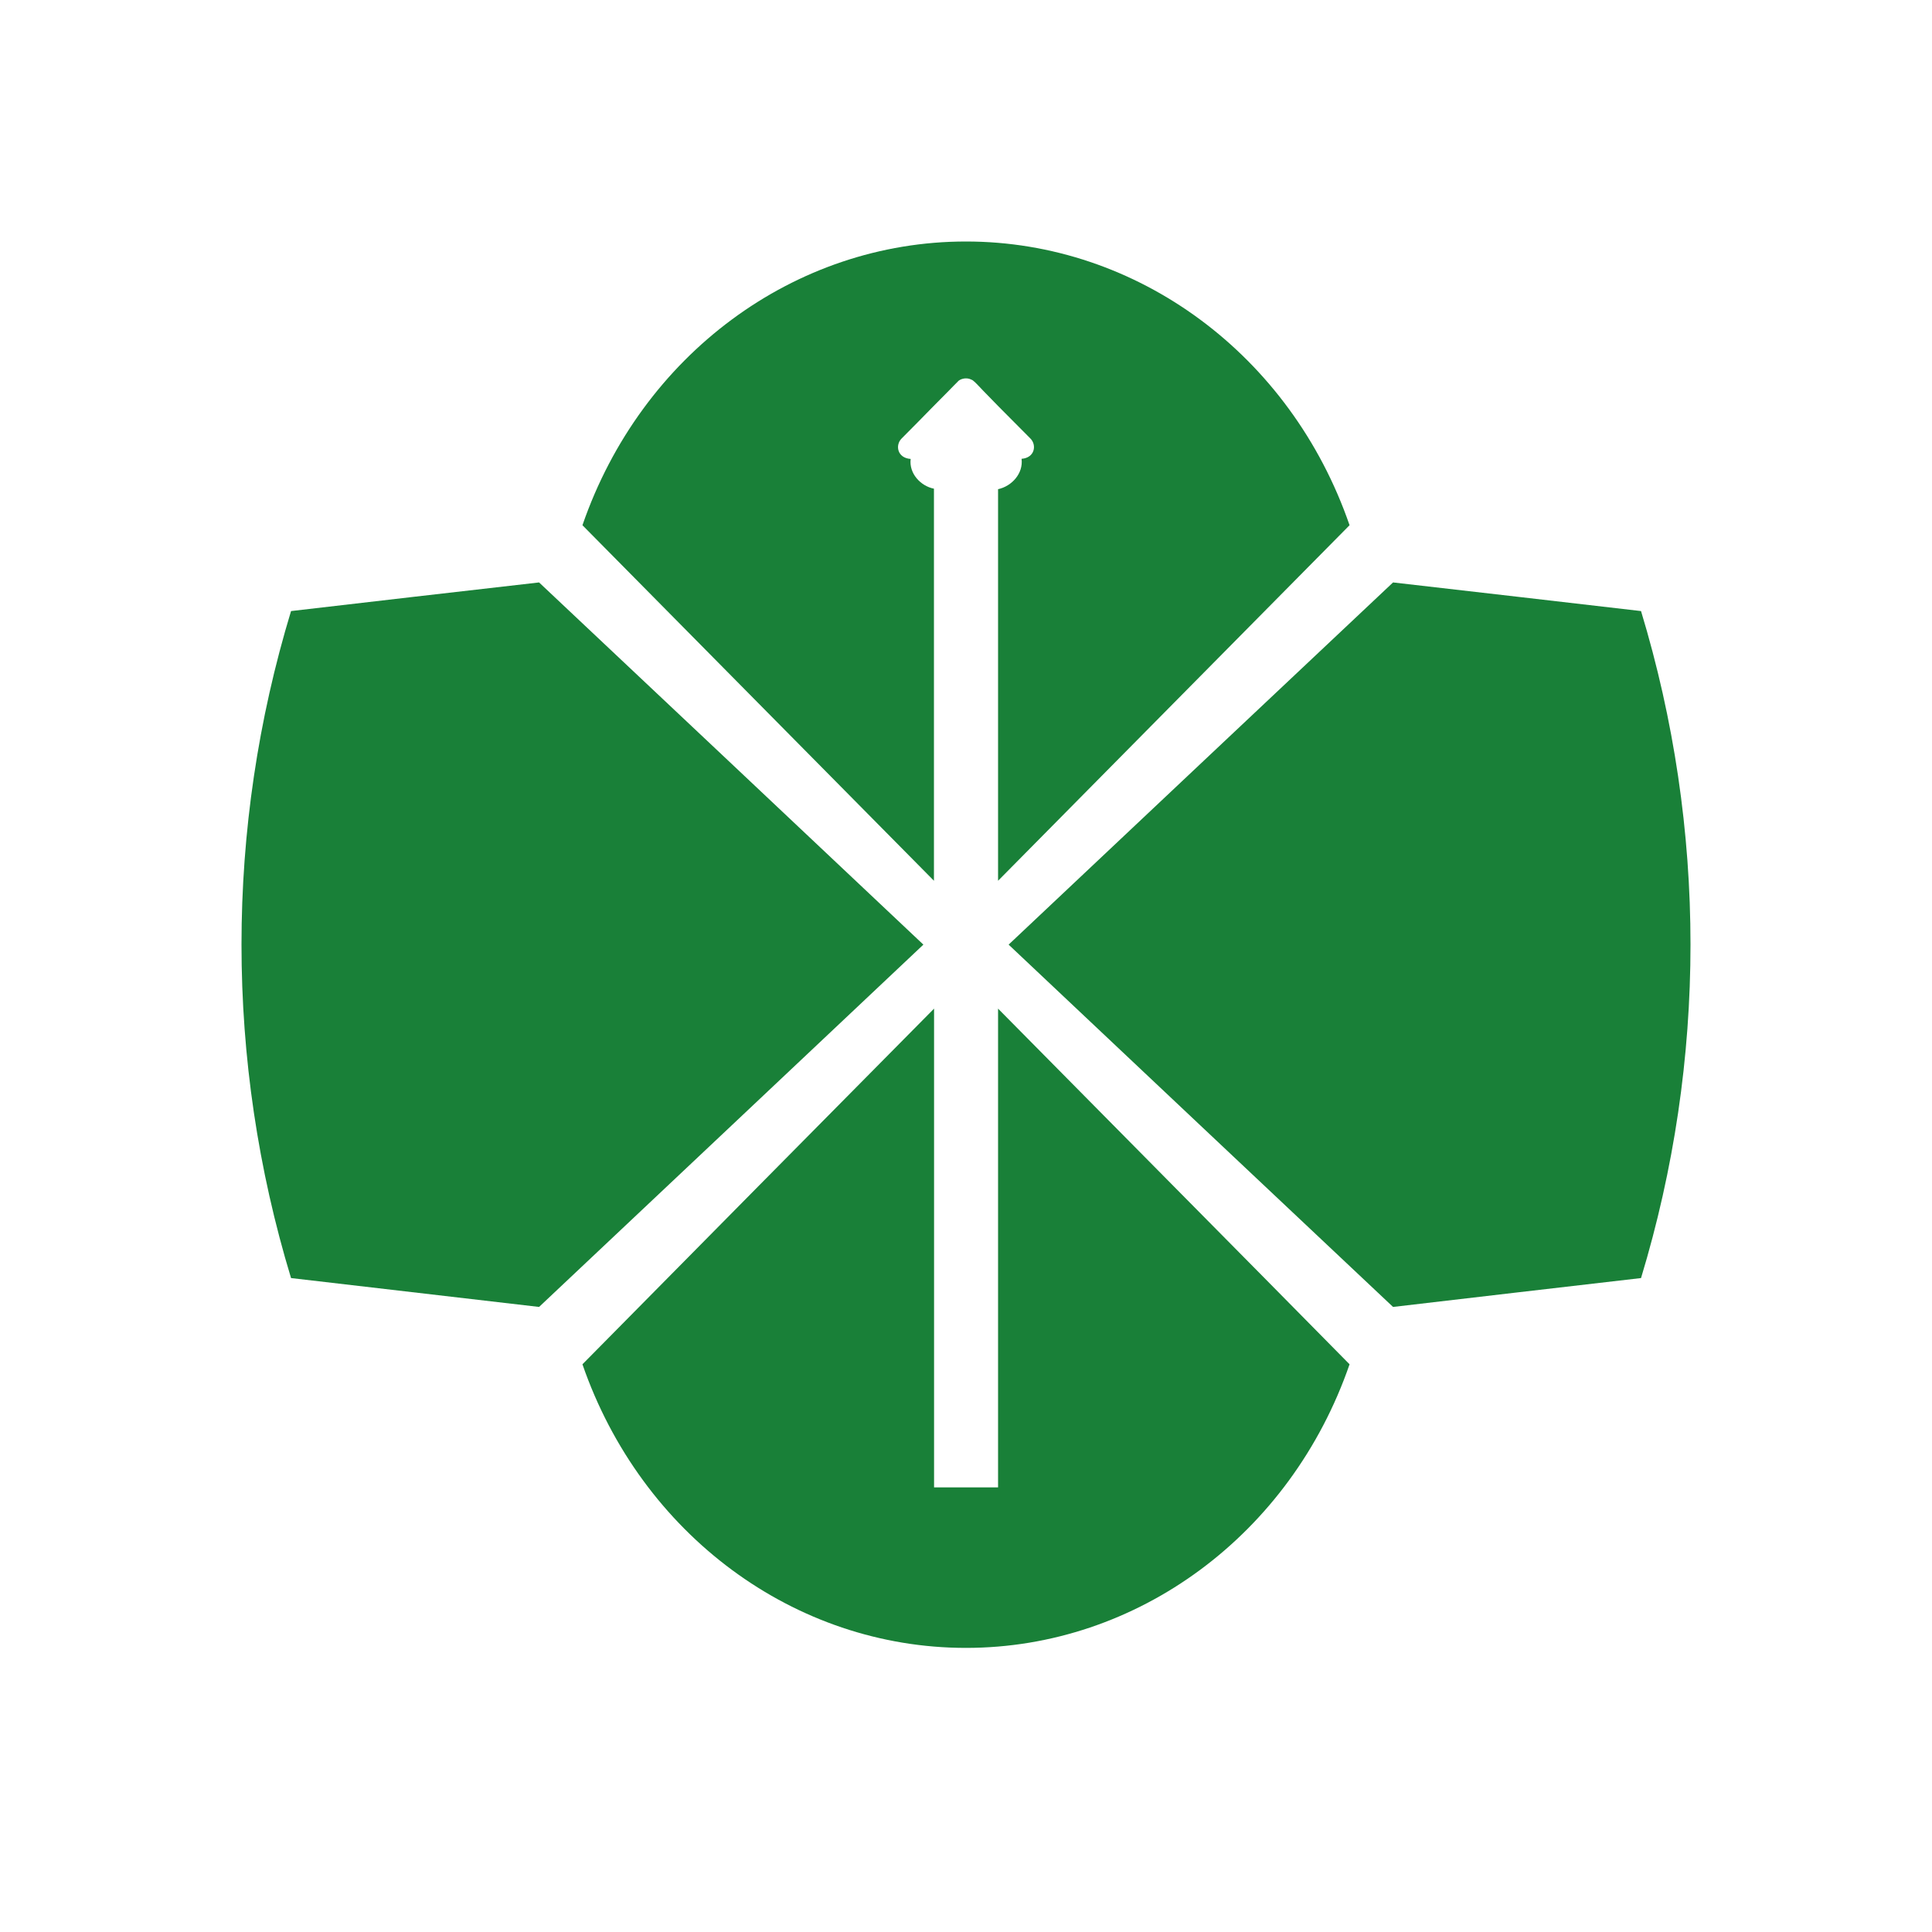 <svg width="512" height="512" viewBox="0 0 512 512" fill="none" xmlns="http://www.w3.org/2000/svg">
<rect width="512" height="512" fill="white"/>
<path d="M247.537 267.297C247.537 301.909 247.537 336.619 247.537 371.33C247.537 378.956 247.537 386.583 247.537 394.176C253.18 394.176 258.823 394.176 264.497 394.176C264.497 386.55 264.497 378.924 264.497 371.33C264.497 336.587 264.497 301.909 264.497 267.297C295.516 298.715 326.629 330.069 357.649 361.552C342.077 406.659 301.468 436.709 255.986 436.709C210.536 436.709 169.957 406.659 154.354 361.552C185.436 330.069 216.425 298.715 247.537 267.297Z" fill="#198038"/>
<path d="M244.706 250.336C210.799 282.33 176.829 314.325 142.859 346.352C120.991 343.791 99.029 341.262 77.13 338.701C59.624 281.066 59.624 219.574 77.13 161.939C99.029 159.378 121.023 156.849 142.859 154.352C176.861 186.346 210.799 218.373 244.706 250.336Z" fill="#198038"/>
<path d="M267.294 250.336C301.243 218.373 335.192 186.315 369.173 154.352C391.079 156.881 412.984 159.378 434.89 161.939C452.37 219.574 452.37 281.066 434.89 338.701C412.984 341.23 391.047 343.791 369.173 346.352C335.192 314.357 301.243 282.362 267.294 250.336Z" fill="#198038"/>
<path d="M154.354 139.189C169.957 94.017 210.536 64 255.986 64C301.437 64 342.077 94.05 357.649 139.189C326.629 170.608 295.516 201.993 264.497 233.412V129.64C268.135 128.858 271.219 125.468 270.725 121.59C274.24 121.329 274.795 117.939 273.069 116.212C270.294 113.442 267.518 110.639 264.712 107.803C263.356 106.402 261.999 105 260.611 103.599C259.81 102.784 259.07 101.937 258.237 101.155C258.114 101.089 258.052 101.024 257.96 100.926C257.805 100.763 257.59 100.666 257.405 100.601C256.942 100.372 256.51 100.275 255.986 100.275C255.524 100.275 255.092 100.372 254.599 100.568C254.414 100.666 254.167 100.796 254.013 100.926C253.92 101.024 253.859 101.089 253.797 101.155C252.995 101.937 252.193 102.784 251.392 103.599C250.004 104.968 248.647 106.402 247.229 107.803C244.485 110.639 241.71 113.409 238.934 116.212C237.177 117.972 237.794 121.394 241.34 121.622C240.846 125.435 243.93 128.792 247.507 129.509V233.412C216.394 201.993 185.405 170.575 154.354 139.189Z" fill="#198038"/>
</svg>

